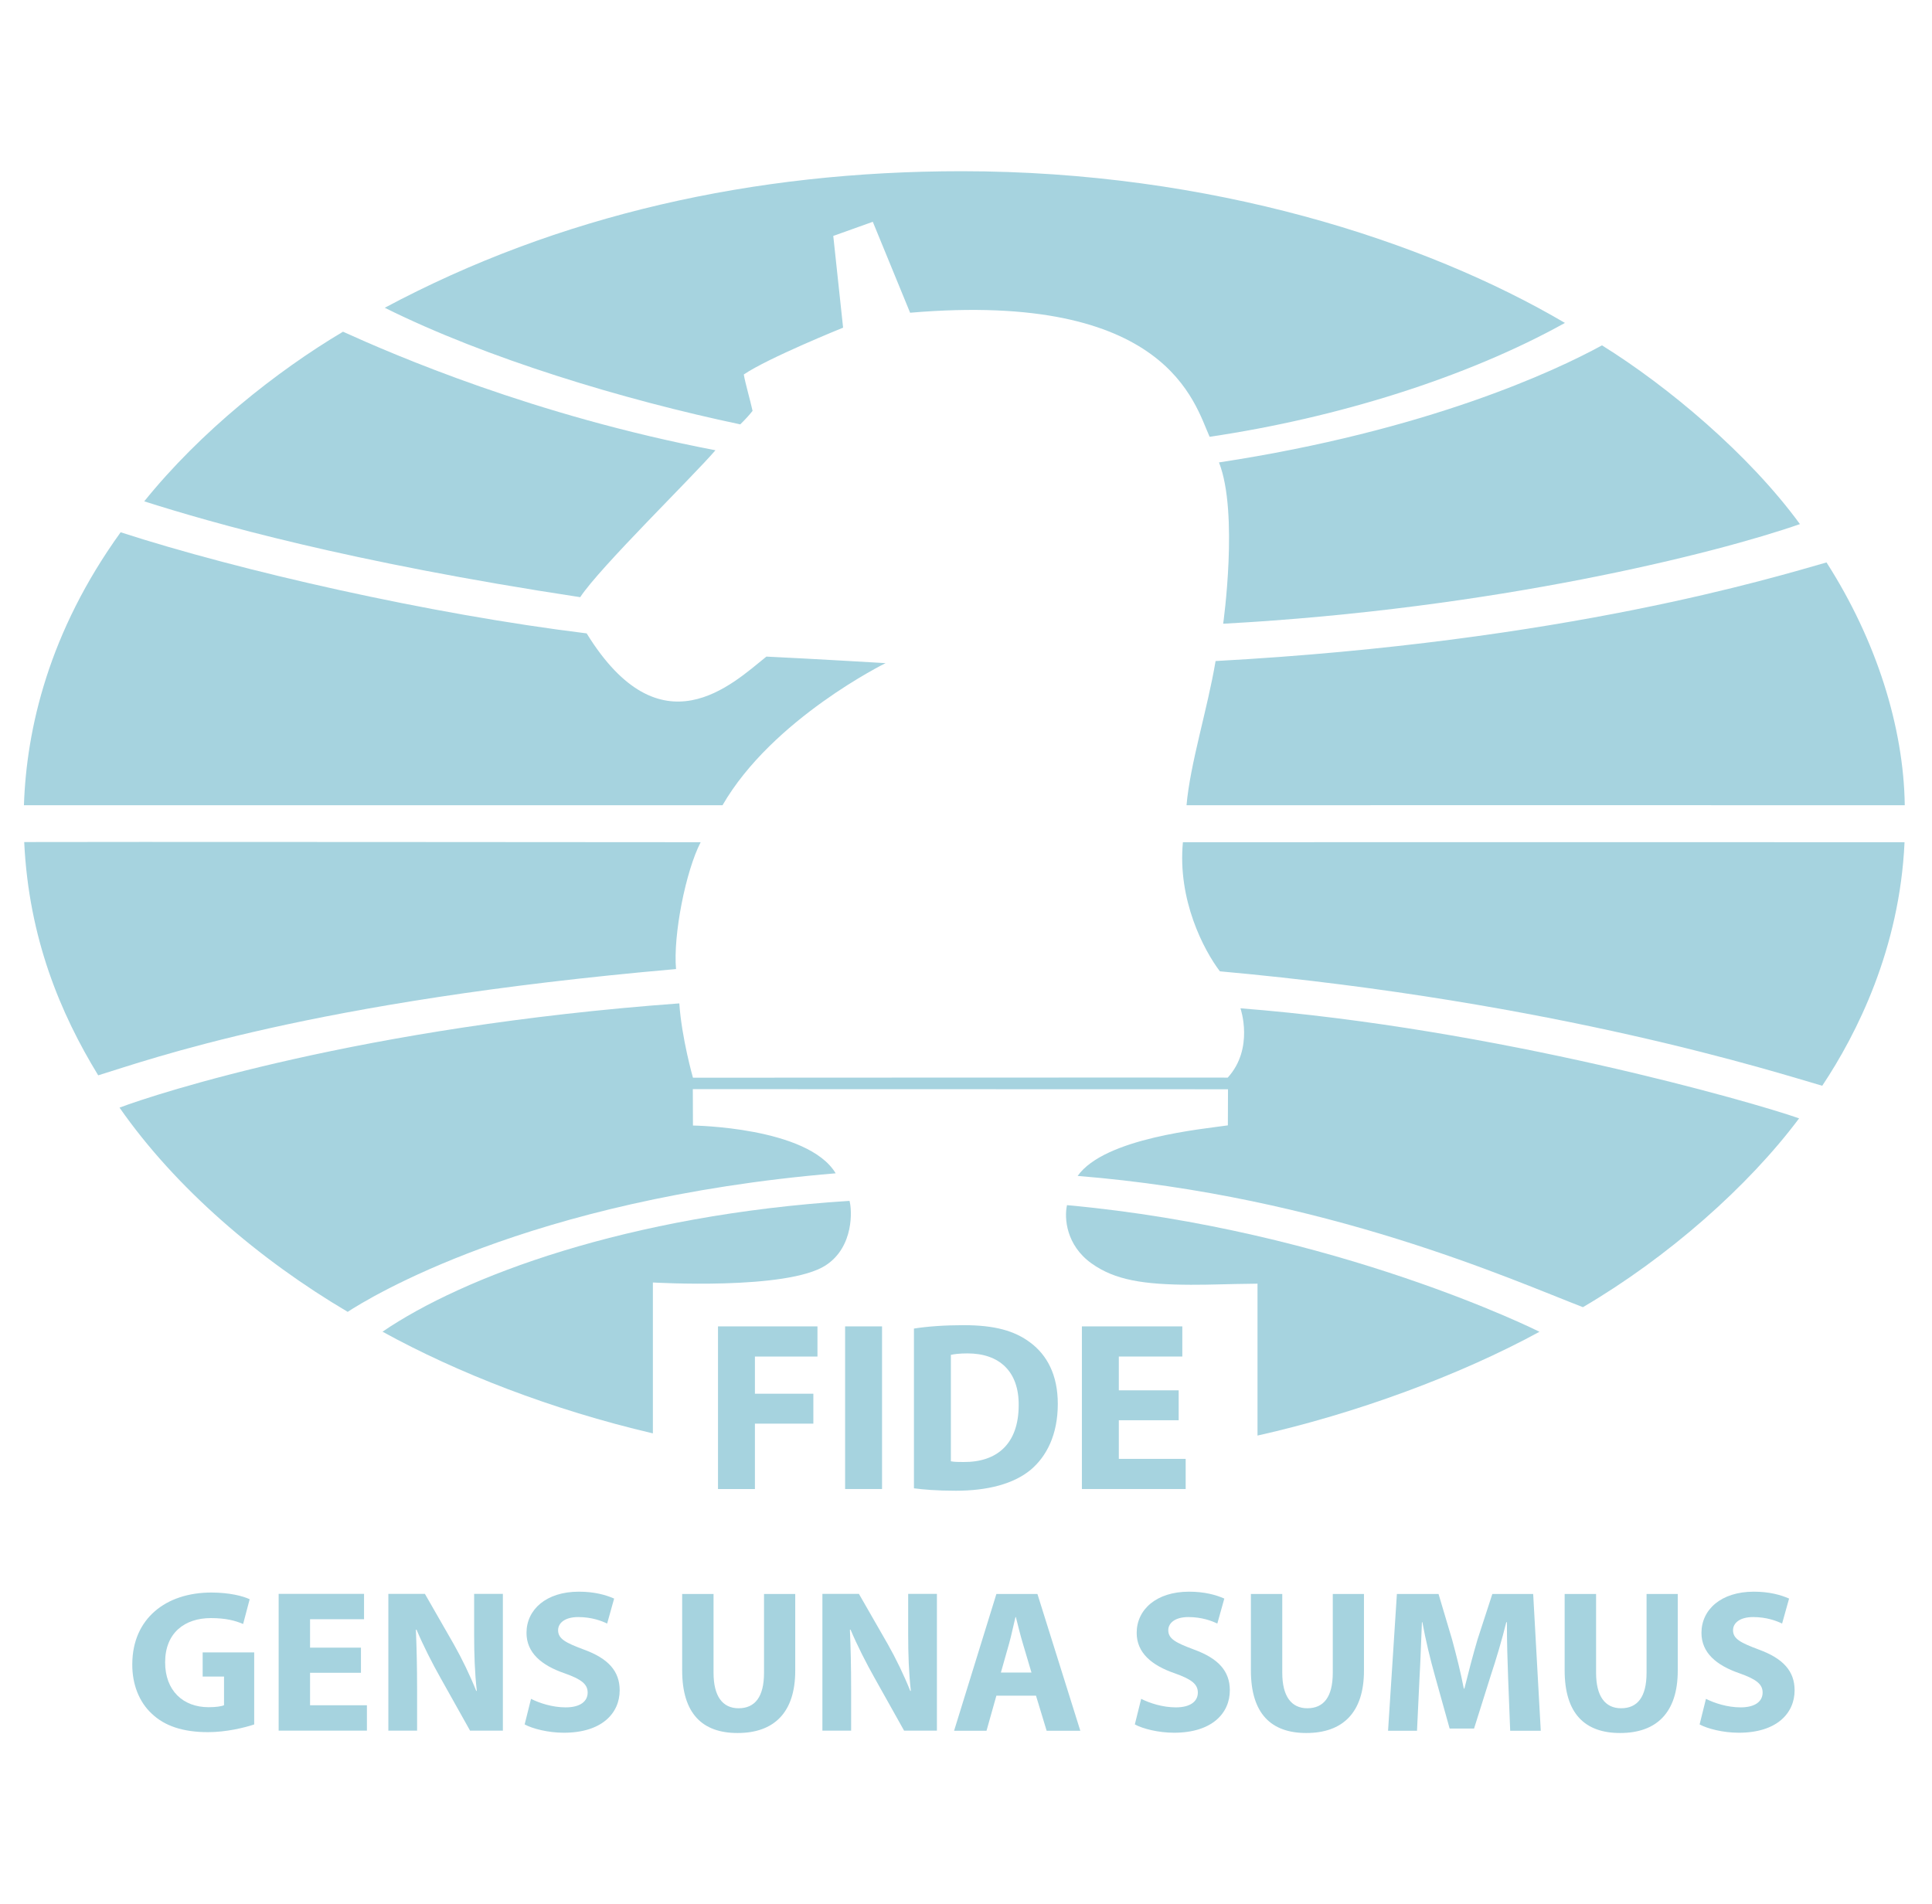 <svg width="70" height="69" viewBox="0 0 70 69" fill="none" xmlns="http://www.w3.org/2000/svg">
<g clip-path="url(#clip0_28_14681)">
<path fill-rule="evenodd" clip-rule="evenodd" d="M34.84 6.204C27.308 6.204 20.234 7.787 13.941 11.152C17.628 12.988 22.593 14.487 26.821 15.377C26.986 15.215 27.131 15.061 27.267 14.888C27.183 14.502 27.004 13.894 26.949 13.57C27.817 12.975 30.547 11.873 30.547 11.873L30.191 8.549L31.623 8.037L32.975 11.332C42.31 10.536 43.282 14.627 43.827 15.827C48.455 15.144 53.156 13.673 56.701 11.701C51.639 8.726 43.873 6.204 34.84 6.204Z" fill="#A6D3DF"/>
<path fill-rule="evenodd" clip-rule="evenodd" d="M5.226 18.166C7.679 18.947 12.628 20.365 21.022 21.639C21.735 20.554 25.107 17.267 25.922 16.315C19.341 15.056 14.263 12.851 12.427 12.02C10.01 13.457 7.26 15.642 5.226 18.166ZM44.318 22.601C54.161 22.066 62.171 20.053 65.215 18.991C63.367 16.459 60.434 14.001 58.043 12.514C56.333 13.45 51.704 15.608 44.166 16.756C44.886 18.576 44.318 22.601 44.318 22.601Z" fill="#A6D3DF"/>
<path fill-rule="evenodd" clip-rule="evenodd" d="M0.867 29.178C3.471 29.178 26.178 29.178 26.178 29.178C27.989 26.042 32.086 24.029 32.086 24.029C32.086 24.029 29.367 23.867 27.768 23.792C26.539 24.778 23.943 27.307 21.256 22.951C15.548 22.249 8.667 20.68 4.371 19.287C1.765 22.901 0.96 26.409 0.867 29.178ZM69.013 29.178C68.975 26.348 67.981 23.192 66.178 20.38C64.326 20.904 56.715 23.261 44.043 23.953C43.747 25.71 43.123 27.66 42.99 29.178C44.123 29.173 67.003 29.178 69.013 29.178Z" fill="#A6D3DF"/>
<path fill-rule="evenodd" clip-rule="evenodd" d="M0.877 30.512C1.951 30.5 25.386 30.518 25.386 30.518C24.843 31.567 24.385 33.889 24.494 35.114C11.232 36.277 5.417 38.397 3.558 38.965C2.195 36.733 1.044 34.008 0.877 30.512ZM42.859 30.518C43.797 30.515 68.216 30.515 69.005 30.518C68.83 34.375 67.281 37.453 66.023 39.343C64.437 38.888 56.476 36.308 44.199 35.196C43.617 34.431 42.66 32.61 42.859 30.518Z" fill="#A6D3DF"/>
<path fill-rule="evenodd" clip-rule="evenodd" d="M4.331 40.135C5.672 39.629 13.121 37.199 24.613 36.358C24.696 37.61 25.107 39.051 25.107 39.051C25.107 39.051 43.864 39.041 44.483 39.048C45.45 37.986 44.944 36.536 44.944 36.536C54.21 37.262 63.519 39.936 65.185 40.524C63.347 42.984 60.441 45.553 57.353 47.366C54.781 46.377 48.041 43.337 39.045 42.61C40.022 41.229 43.612 40.908 44.488 40.778L44.493 39.47L25.102 39.465L25.107 40.784C25.107 40.784 29.272 40.834 30.278 42.515C19.088 43.451 13.285 47.087 12.597 47.535C9.405 45.651 6.358 43.047 4.331 40.135Z" fill="#A6D3DF"/>
<path fill-rule="evenodd" clip-rule="evenodd" d="M55.778 48.257C52.873 49.843 49.085 51.231 45.562 52.018V46.514C44.316 46.528 43.922 46.556 43.146 46.554C41.434 46.547 40.397 46.387 39.547 45.779C38.631 45.125 38.553 44.136 38.66 43.669C48.421 44.56 55.778 48.257 55.778 48.257Z" fill="#A6D3DF"/>
<path fill-rule="evenodd" clip-rule="evenodd" d="M23.655 51.939C19.988 51.081 16.573 49.749 13.859 48.254C16.789 46.257 22.739 44.021 30.779 43.514C30.869 43.818 30.953 45.177 29.915 45.851C28.511 46.761 23.655 46.471 23.655 46.471V51.939Z" fill="#A6D3DF"/>
<path d="M26.015 48.062H29.618V49.155H27.352V50.502H29.469V51.586H27.352V53.956H26.015V48.062Z" fill="#A6D3DF"/>
<path d="M31.958 48.062V53.955H30.62V48.062H31.958Z" fill="#A6D3DF"/>
<path d="M33.114 48.141C33.603 48.062 34.242 48.018 34.915 48.018C36.035 48.018 36.76 48.219 37.329 48.648C37.941 49.103 38.326 49.828 38.326 50.869C38.326 51.997 37.915 52.775 37.346 53.257C36.725 53.772 35.781 54.017 34.627 54.017C33.935 54.017 33.446 53.973 33.114 53.93V48.141ZM34.452 52.95C34.566 52.976 34.749 52.976 34.915 52.976C36.122 52.985 36.909 52.321 36.909 50.913C36.918 49.688 36.201 49.041 35.055 49.041C34.758 49.041 34.565 49.068 34.452 49.094V52.95Z" fill="#A6D3DF"/>
<path d="M42.706 51.463H40.537V52.863H42.959V53.955H39.199V48.062H42.837V49.154H40.537V50.379H42.706V51.463Z" fill="#A6D3DF"/>
<path d="M9.21 62.486C8.86 62.603 8.199 62.765 7.537 62.765C6.622 62.765 5.96 62.537 5.499 62.096C5.038 61.67 4.785 61.022 4.793 60.295C4.8 58.648 6.013 57.706 7.656 57.706C8.303 57.706 8.801 57.831 9.046 57.949L8.809 58.846C8.533 58.728 8.191 58.632 7.641 58.632C6.696 58.632 5.983 59.162 5.983 60.236C5.983 61.258 6.63 61.861 7.559 61.861C7.819 61.861 8.027 61.831 8.117 61.788V60.751H7.343V59.875H9.21L9.21 62.486Z" fill="#A6D3DF"/>
<path d="M13.078 60.614H11.234V61.791H13.294V62.71H10.096V57.754H13.19V58.673H11.234V59.703H13.078V60.614Z" fill="#A6D3DF"/>
<path d="M14.071 62.71V57.754H15.395L16.436 59.57C16.733 60.092 17.031 60.71 17.254 61.269H17.276C17.201 60.614 17.179 59.945 17.179 59.202V57.754H18.22V62.71H17.031L15.96 60.798C15.662 60.269 15.335 59.629 15.09 59.048L15.068 59.056C15.097 59.71 15.112 60.408 15.112 61.217V62.71H14.071V62.71Z" fill="#A6D3DF"/>
<path d="M19.24 61.558C19.544 61.712 20.013 61.867 20.496 61.867C21.017 61.867 21.292 61.654 21.292 61.33C21.292 61.021 21.054 60.845 20.452 60.631C19.619 60.345 19.076 59.889 19.076 59.168C19.076 58.323 19.79 57.675 20.972 57.675C21.537 57.675 21.953 57.793 22.251 57.925L21.998 58.83C21.797 58.734 21.441 58.595 20.95 58.595C20.459 58.595 20.221 58.815 20.221 59.072C20.221 59.388 20.503 59.528 21.151 59.771C22.036 60.094 22.452 60.551 22.452 61.249C22.452 62.08 21.805 62.786 20.429 62.786C19.857 62.786 19.291 62.639 19.009 62.485L19.24 61.558Z" fill="#A6D3DF"/>
<path d="M25.853 57.759V60.612C25.853 61.465 26.18 61.899 26.76 61.899C27.355 61.899 27.682 61.487 27.682 60.612V57.759H28.813V60.538C28.813 62.068 28.032 62.796 26.723 62.796C25.459 62.796 24.716 62.105 24.716 60.524V57.759H25.853Z" fill="#A6D3DF"/>
<path d="M29.797 62.71V57.754H31.12L32.162 59.57C32.459 60.092 32.757 60.71 32.98 61.269H33.002C32.927 60.614 32.905 59.945 32.905 59.202V57.754H33.946V62.71H32.757L31.686 60.798C31.388 60.269 31.061 59.629 30.816 59.048L30.794 59.056C30.823 59.71 30.838 60.408 30.838 61.217V62.71H29.797V62.71Z" fill="#A6D3DF"/>
<path d="M36.101 61.443L35.743 62.715H34.568L36.101 57.759H37.588L39.142 62.715H37.922L37.536 61.443H36.101ZM37.372 60.605L37.06 59.553C36.971 59.259 36.881 58.891 36.807 58.597H36.792C36.718 58.891 36.644 59.267 36.562 59.553L36.264 60.605H37.372Z" fill="#A6D3DF"/>
<path d="M41.347 61.558C41.652 61.712 42.121 61.867 42.604 61.867C43.124 61.867 43.4 61.654 43.4 61.33C43.4 61.021 43.162 60.845 42.559 60.631C41.727 60.345 41.184 59.889 41.184 59.168C41.184 58.323 41.897 57.675 43.08 57.675C43.645 57.675 44.062 57.793 44.359 57.925L44.106 58.83C43.905 58.734 43.548 58.595 43.057 58.595C42.567 58.595 42.329 58.815 42.329 59.072C42.329 59.388 42.611 59.528 43.258 59.771C44.143 60.094 44.559 60.551 44.559 61.249C44.559 62.08 43.912 62.786 42.537 62.786C41.964 62.786 41.399 62.639 41.117 62.485L41.347 61.558Z" fill="#A6D3DF"/>
<path d="M46.459 57.759V60.612C46.459 61.465 46.787 61.899 47.367 61.899C47.962 61.899 48.289 61.487 48.289 60.612V57.759H49.419V60.538C49.419 62.068 48.638 62.796 47.33 62.796C46.065 62.796 45.322 62.105 45.322 60.524V57.759H46.459Z" fill="#A6D3DF"/>
<path d="M54.643 60.818C54.62 60.222 54.598 59.502 54.598 58.781H54.576C54.42 59.413 54.211 60.119 54.017 60.7L53.408 62.634H52.523L51.988 60.715C51.824 60.134 51.653 59.428 51.535 58.781H51.519C51.489 59.45 51.467 60.215 51.43 60.832L51.341 62.715H50.292L50.612 57.759H52.121L52.613 59.413C52.769 59.987 52.925 60.605 53.036 61.185H53.058C53.2 60.612 53.371 59.957 53.534 59.406L54.07 57.759H55.55L55.825 62.715H54.717L54.643 60.818Z" fill="#A6D3DF"/>
<path d="M57.829 57.759V60.612C57.829 61.465 58.156 61.899 58.736 61.899C59.331 61.899 59.658 61.487 59.658 60.612V57.759H60.788V60.538C60.788 62.068 60.008 62.796 58.699 62.796C57.435 62.796 56.69 62.105 56.69 60.524V57.759H57.829Z" fill="#A6D3DF"/>
<path d="M61.81 61.558C62.115 61.712 62.584 61.867 63.067 61.867C63.587 61.867 63.863 61.654 63.863 61.33C63.863 61.021 63.624 60.845 63.022 60.631C62.19 60.345 61.647 59.889 61.647 59.168C61.647 58.323 62.36 57.675 63.543 57.675C64.108 57.675 64.525 57.793 64.822 57.925L64.569 58.83C64.368 58.734 64.011 58.595 63.52 58.595C63.029 58.595 62.791 58.815 62.791 59.072C62.791 59.388 63.074 59.528 63.721 59.771C64.605 60.094 65.022 60.551 65.022 61.249C65.022 62.08 64.375 62.786 63 62.786C62.427 62.786 61.862 62.639 61.58 62.485L61.81 61.558Z" fill="#A6D3DF"/>
</g>
<defs>
<clipPath id="clip0_28_14681">
<rect width="68.617" height="68.617" fill="white" transform="translate(0.632 0.192)"/>
</clipPath>
</defs>
</svg>
